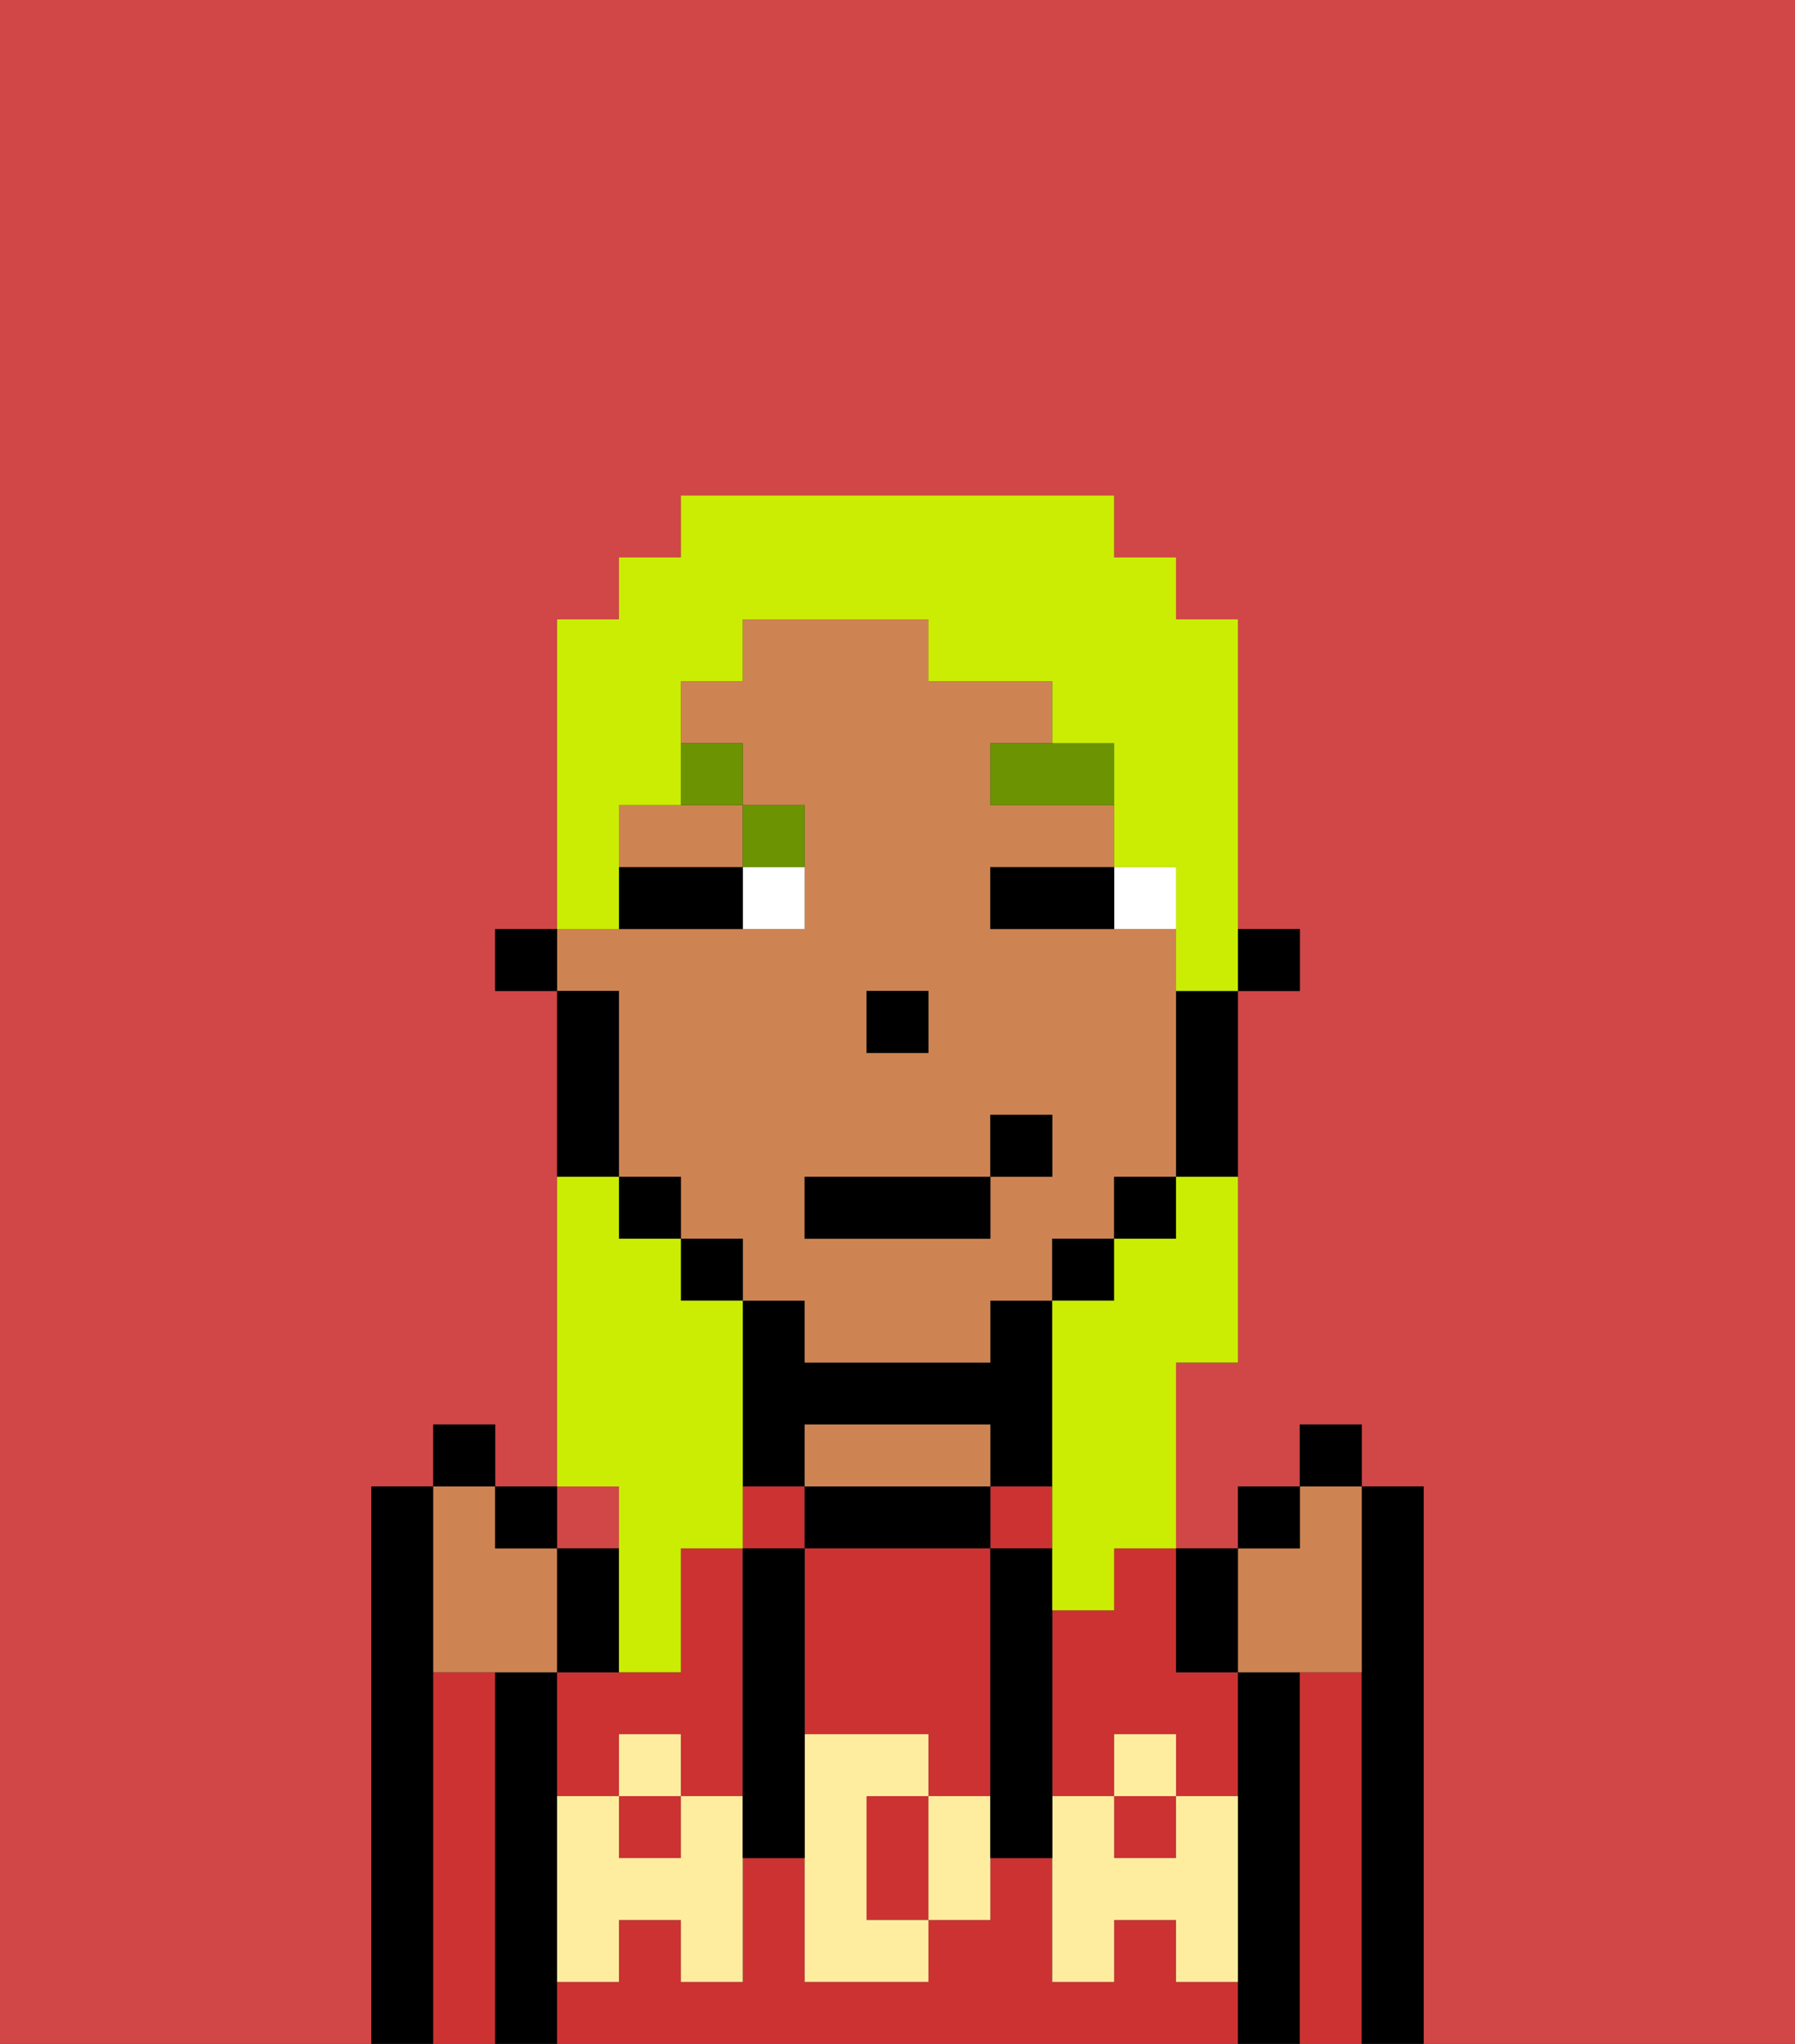 <svg xmlns="http://www.w3.org/2000/svg" viewBox="0 0 29 33"><rect x="0" y="0" width="29" height="33" fill="#333333" stroke="none"/><defs><style>polygon,rect,path{shape-rendering:crispedges;}.ra65-1{fill:#d14646;}.ra65-2{fill:#000000;}.ra65-3{fill:#cc3232;}.ra65-4{fill:#ce8452;}.ra65-5{fill:#ffed9f;}.ra65-6{fill:#ffffff;}.ra65-7{fill:#6c9302;}.ra65-8{fill:#cbed03;}</style></defs><path class="ra65-1" d="M0,33H6V24H7V23H8v1H9V16H8V15H9V10h1V9h1V8h7V9h1v1h1v5h1v1H20v6H19v3h1V24h1V23h1v1h1v9h6V0H0Z"/><rect class="ra65-1" x="9" y="24" width="1" height="1"/><path class="ra65-2" d="M7,27V24H6v9H7V27Z"/><path class="ra65-3" d="M8,27H7v6H8V27Z"/><path class="ra65-2" d="M9,31V27H8v6H9V31Z"/><rect class="ra65-3" x="12" y="24" width="1" height="1"/><rect class="ra65-3" x="18" y="29" width="1" height="1"/><rect class="ra65-3" x="16" y="24" width="1" height="1"/><rect class="ra65-3" x="10" y="29" width="1" height="1"/><path class="ra65-3" d="M10,28h1v1h1V25H11v2H9v2h1Z"/><path class="ra65-3" d="M19,32V31H18v1H17V30H16v1H15v1H13V30H12v2H11V31H10v1H9v1H20V32Z"/><path class="ra65-3" d="M18,26H17v3h1V28h1v1h1V27H19V25H18Z"/><path class="ra65-2" d="M13,23h3v1h1V21H16v1H13V21H12v3h1Z"/><path class="ra65-2" d="M15,24H13v1h3V24Z"/><path class="ra65-4" d="M16,24V23H13v1h3Z"/><path class="ra65-2" d="M21,27H20v6h1V27Z"/><path class="ra65-3" d="M22,27H21v6h1V27Z"/><path class="ra65-2" d="M23,24H22v9h1V24Z"/><path class="ra65-3" d="M13,25v3h2v1h1V25H13Z"/><path class="ra65-3" d="M14,29v2h1V29Z"/><path class="ra65-5" d="M19,30H18V29H17v3h1V31h1v1h1V29H19Z"/><rect class="ra65-5" x="18" y="28" width="1" height="1"/><path class="ra65-5" d="M15,29v2h1V29Z"/><path class="ra65-5" d="M14,30V29h1V28H13v4h2V31H14Z"/><path class="ra65-5" d="M11,29v1H10V29H9v3h1V31h1v1h1V29Z"/><rect class="ra65-5" x="10" y="28" width="1" height="1"/><path class="ra65-2" d="M13,25H12v5h1V25Z"/><path class="ra65-2" d="M17,28V25H16v5h1V28Z"/><rect class="ra65-2" x="20" y="15" width="1" height="1"/><path class="ra65-4" d="M10,17v2h1v1h1v1h1v1h3V21h1V20h1V19h1V15H16V14h2V13H16V12h1V11H15V10H12v1H11v1h1v1h1v2H9v1h1Zm4-1h1v1H14Zm-1,3h3V18h1v1H16v1H13Z"/><path class="ra65-4" d="M10,13v1h2V13H10Z"/><path class="ra65-2" d="M19,17v2h1V16H19Z"/><rect class="ra65-2" x="18" y="19" width="1" height="1"/><rect class="ra65-2" x="17" y="20" width="1" height="1"/><rect class="ra65-2" x="11" y="20" width="1" height="1"/><rect class="ra65-2" x="10" y="19" width="1" height="1"/><path class="ra65-2" d="M10,18V16H9v3h1Z"/><rect class="ra65-2" x="8" y="15" width="1" height="1"/><rect class="ra65-2" x="14" y="16" width="1" height="1"/><path class="ra65-6" d="M18,14v1h1V14Z"/><path class="ra65-6" d="M12,15h1V14H12Z"/><path class="ra65-2" d="M17,14H16v1h2V14Z"/><path class="ra65-2" d="M11,14H10v1h2V14Z"/><polygon class="ra65-7" points="17 12 16 12 16 13 18 13 18 12 17 12"/><path class="ra65-7" d="M13,14V13H12v1Z"/><path class="ra65-7" d="M12,13V12H11v1Z"/><rect class="ra65-2" x="13" y="19" width="3" height="1"/><rect class="ra65-2" x="16" y="18" width="1" height="1"/><path class="ra65-4" d="M21,27h1V24H21v1H20v2Z"/><path class="ra65-2" d="M20,27V25H19v2Z"/><rect class="ra65-2" x="20" y="24" width="1" height="1"/><rect class="ra65-2" x="21" y="23" width="1" height="1"/><path class="ra65-4" d="M7,27H9V25H8V24H7v3Z"/><path class="ra65-2" d="M10,26V25H9v2h1Z"/><rect class="ra65-2" x="8" y="24" width="1" height="1"/><rect class="ra65-2" x="7" y="23" width="1" height="1"/><path class="ra65-8" d="M10,25v2h1V25h1V21H11V20H10V19H9v5h1Z"/><path class="ra65-8" d="M10,14V13h1V11h1V10h3v1h2v1h1v2h1v2h1V10H19V9H18V8H11V9H10v1H9v5h1Z"/><path class="ra65-8" d="M19,20H18v1H17v5h1V25h1V22h1V19H19Z"/></svg>